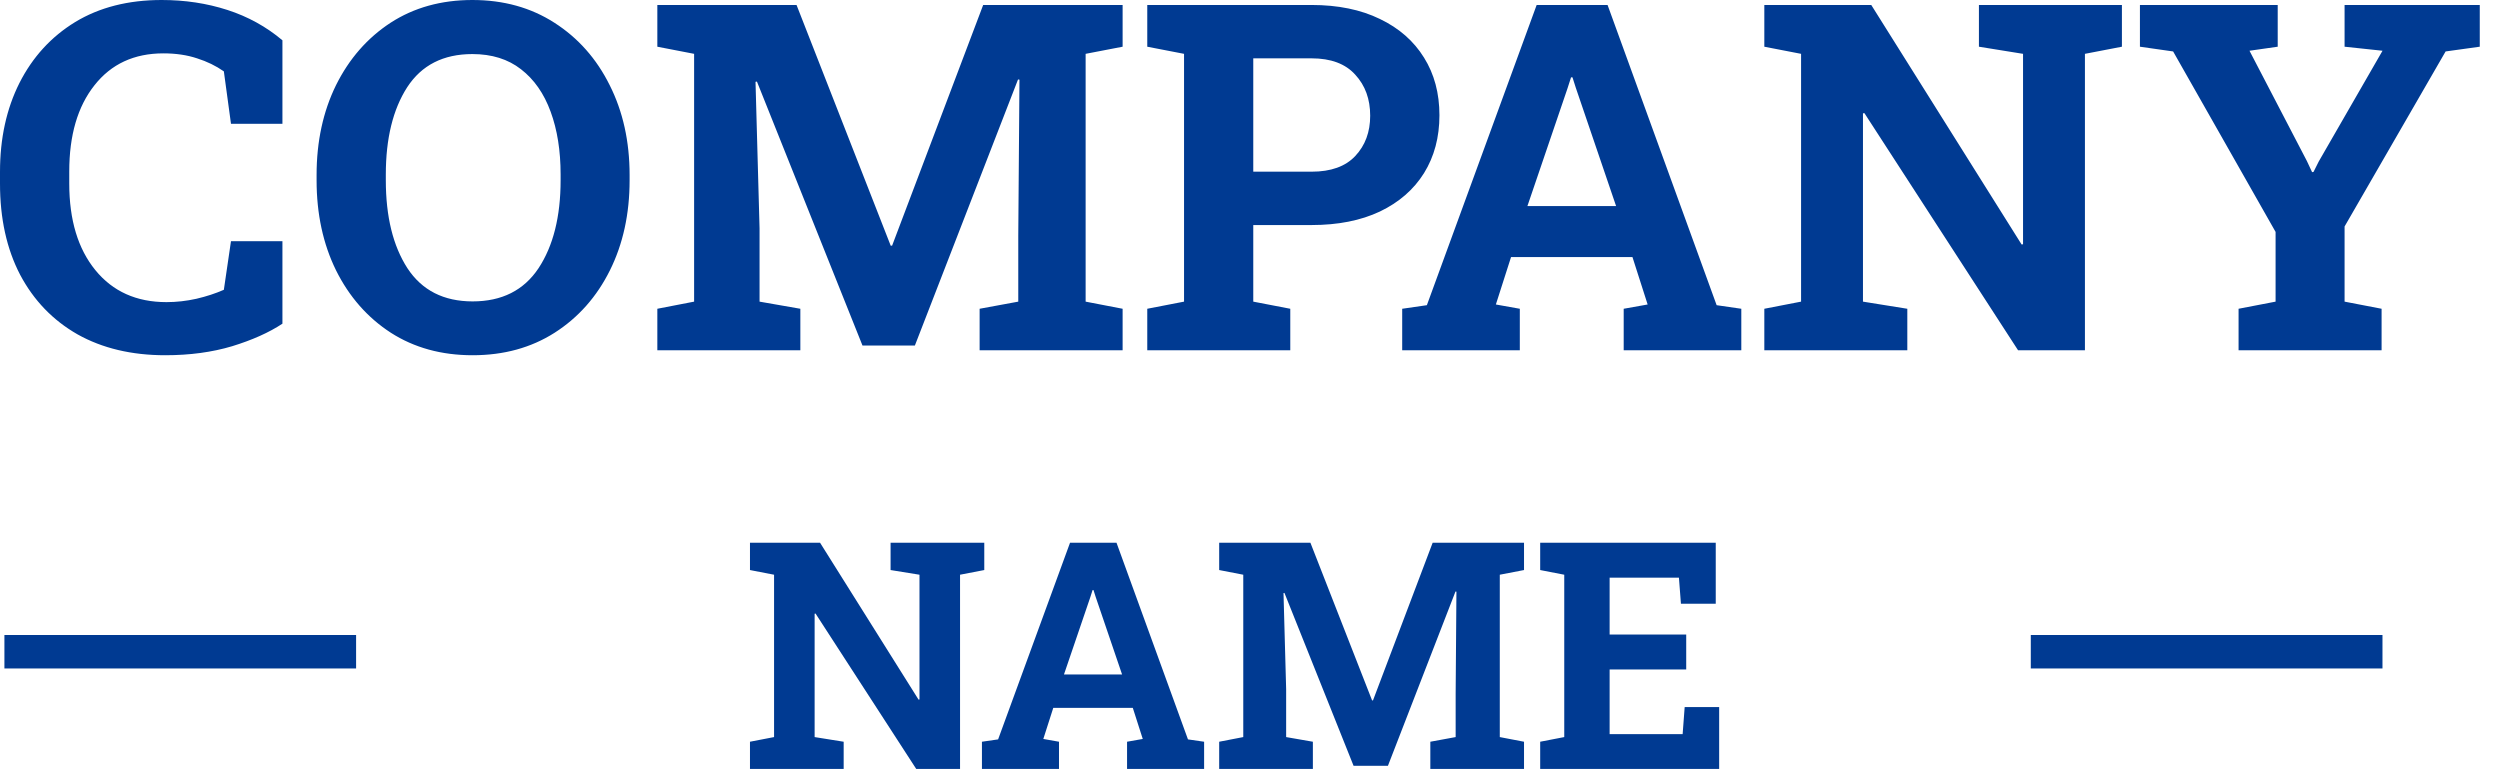 <svg width="107" height="33" viewBox="0 0 107 33" fill="none" xmlns="http://www.w3.org/2000/svg">
<path fill-rule="evenodd" clip-rule="evenodd" d="M7.074 15.204C5.633 15.204 4.381 14.906 3.319 14.311C2.263 13.709 1.445 12.859 0.863 11.763C0.288 10.66 0 9.358 0 7.856V7.358C0 5.924 0.277 4.655 0.832 3.552C1.394 2.443 2.189 1.573 3.217 0.944C4.253 0.315 5.488 0 6.922 0C7.917 0 8.854 0.142 9.733 0.426C10.613 0.71 11.398 1.144 12.088 1.725V5.298H9.886L9.581 3.055C9.243 2.818 8.861 2.632 8.434 2.497C8.008 2.355 7.528 2.284 6.993 2.284C5.741 2.284 4.757 2.74 4.04 3.654C3.322 4.561 2.964 5.789 2.964 7.338V7.856C2.964 9.412 3.336 10.647 4.08 11.56C4.824 12.474 5.839 12.931 7.125 12.931C7.551 12.931 7.978 12.883 8.404 12.788C8.837 12.687 9.229 12.558 9.581 12.403L9.886 10.322H12.088V13.854C11.513 14.233 10.796 14.554 9.936 14.818C9.077 15.075 8.123 15.204 7.074 15.204ZM20.228 15.204C18.895 15.204 17.728 14.883 16.726 14.24C15.725 13.59 14.944 12.7 14.382 11.57C13.827 10.441 13.55 9.155 13.55 7.714V7.49C13.55 6.056 13.827 4.774 14.382 3.644C14.944 2.514 15.722 1.624 16.716 0.974C17.718 0.325 18.885 0 20.218 0C21.551 0 22.721 0.325 23.73 0.974C24.744 1.624 25.533 2.514 26.094 3.644C26.663 4.774 26.947 6.056 26.947 7.49V7.714C26.947 9.155 26.666 10.441 26.105 11.57C25.543 12.7 24.755 13.59 23.74 14.24C22.732 14.883 21.561 15.204 20.228 15.204ZM20.228 12.9C21.48 12.9 22.42 12.426 23.05 11.479C23.679 10.525 23.994 9.27 23.994 7.714V7.47C23.994 6.448 23.851 5.552 23.567 4.78C23.283 4.002 22.86 3.397 22.299 2.964C21.744 2.531 21.05 2.314 20.218 2.314C18.973 2.314 18.043 2.788 17.427 3.735C16.818 4.682 16.513 5.927 16.513 7.47V7.714C16.513 9.27 16.821 10.525 17.437 11.479C18.059 12.426 18.99 12.9 20.228 12.9ZM28.134 13.215V14.991H34.255V13.215L32.509 12.91V9.774L32.336 3.502L32.397 3.491L36.914 14.788H39.157L43.572 3.4L43.633 3.41L43.582 10.079V12.91L41.928 13.215V14.991H48.048V13.215L46.465 12.91V2.304L48.048 1.999V0.213H42.08L38.182 10.515H38.122L34.092 0.213H28.134V1.999L29.708 2.304V12.91L28.134 13.215ZM49.103 14.991V13.215L50.677 12.91V2.304L49.103 1.999V0.213H56.137C57.267 0.213 58.241 0.413 59.06 0.812C59.879 1.204 60.508 1.756 60.948 2.466C61.388 3.17 61.608 3.992 61.608 4.933C61.608 5.873 61.388 6.699 60.948 7.409C60.508 8.113 59.879 8.661 59.06 9.053C58.241 9.439 57.267 9.632 56.137 9.632H53.64V12.91L55.224 13.215V14.991H49.103ZM53.64 7.348H56.137C56.962 7.348 57.585 7.125 58.005 6.678C58.431 6.225 58.644 5.65 58.644 4.953C58.644 4.242 58.431 3.657 58.005 3.197C57.585 2.73 56.962 2.497 56.137 2.497H53.64V7.348ZM60.014 13.215V14.991H65.048V13.215L64.023 13.032L64.673 11.002H69.869L70.519 13.032L69.494 13.215V14.991H74.528V13.215L73.472 13.062L68.804 0.213H65.769L61.07 13.062L60.014 13.215ZM69.169 8.82H65.373L67.088 3.786L67.241 3.309H67.302L67.444 3.755L69.169 8.82ZM75.513 14.991V13.215L77.086 12.91V2.304L75.513 1.999V0.213H80.09L86.525 10.464L86.586 10.454V2.304L84.698 1.999V0.213H90.818V1.999L89.235 2.304V14.991H86.373L79.796 4.841L79.735 4.851V12.91L81.633 13.215V14.991H75.513ZM95.811 13.215V14.991H101.932V13.215L100.348 12.91V9.693L104.672 2.202L106.134 1.999V0.213H100.348V1.999L101.972 2.172L99.242 6.912L99.019 7.358L98.958 7.369L98.735 6.892L96.278 2.172L97.486 1.999V0.213H91.589V1.999L93.01 2.202L97.395 9.926V12.91L95.811 13.215ZM32.099 32.91V31.746L33.13 31.547V24.598L32.099 24.398V23.228H35.098L39.314 29.944L39.354 29.938V24.598L38.117 24.398V23.228H42.127V24.398L41.09 24.598V32.91H39.214L34.905 26.26L34.866 26.267V31.547L36.109 31.746V32.91H32.099ZM42.027 32.91V31.746L42.719 31.646L45.798 23.228H47.786L50.845 31.646L51.536 31.746V32.91H48.238V31.746L48.91 31.627L48.484 30.297H45.08L44.654 31.627L45.325 31.746V32.91H42.027ZM45.538 28.867H48.025L46.895 25.549L46.802 25.256H46.762L46.662 25.569L45.538 28.867ZM52.181 31.746V32.91H56.191V31.746L55.047 31.547V29.492L54.934 25.383L54.974 25.376L57.933 32.777H59.403L62.295 25.316L62.335 25.323L62.302 29.692V31.547L61.218 31.746V32.91H65.228V31.746L64.191 31.547V24.598L65.228 24.398V23.228H61.318L58.764 29.977H58.725L56.085 23.228H52.181V24.398L53.212 24.598V31.547L52.181 31.746ZM65.92 32.91V31.746L66.95 31.547V24.598L65.92 24.398V23.228H73.434V25.841H71.944L71.858 24.724H68.892V27.158H72.17V28.654H68.892V31.421H72.017L72.104 30.263H73.58V32.91H65.92ZM15.241 27.177H0.189V28.61H15.241V27.177ZM86.918 28.61H101.97V27.177H86.918V28.61Z" fill="#003A92"/>
</svg>
